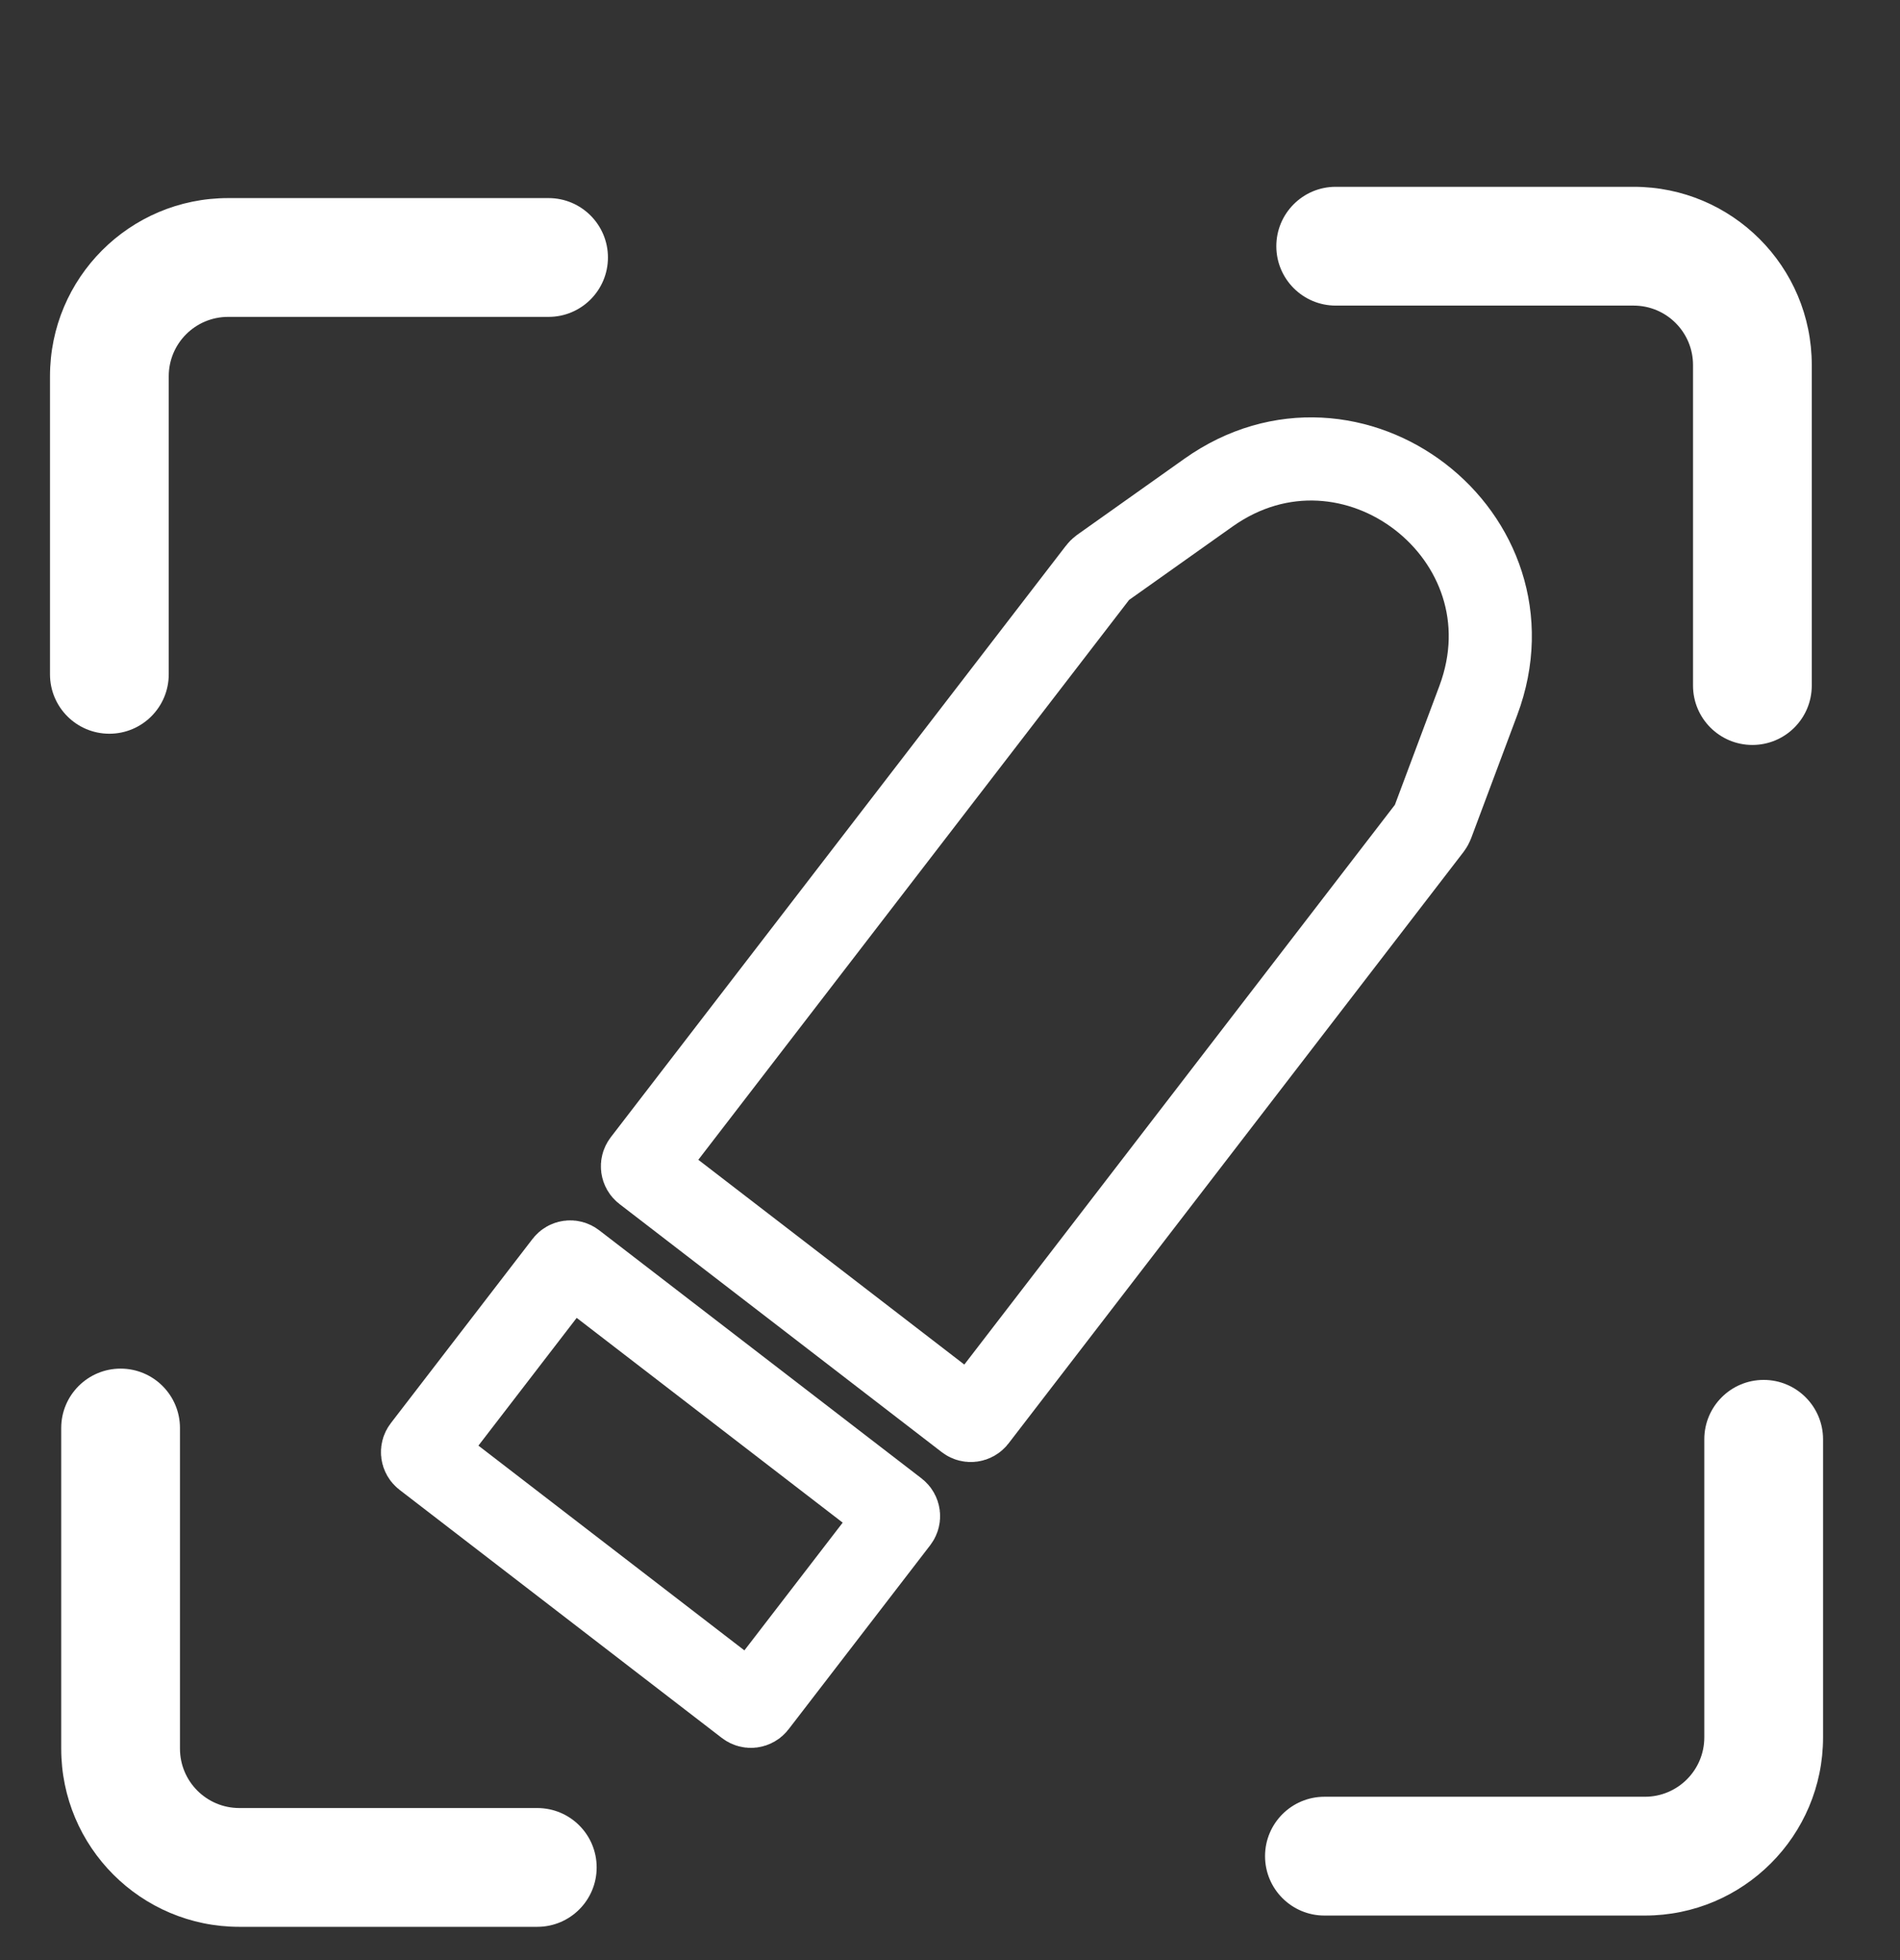 <svg width="32" height="33" viewBox="0 0 32 33" fill="none" xmlns="http://www.w3.org/2000/svg">
<rect x="0" y="0" width="32" height="33" fill="#333333" stroke="none"/>
<path d="M22.496 3.145C21.944 3.145 21.496 3.593 21.496 4.145C21.496 4.697 21.944 5.145 22.496 5.145V3.145ZM28.514 11.542C28.514 12.095 28.962 12.542 29.514 12.542C30.066 12.542 30.514 12.095 30.514 11.542H28.514ZM22.496 5.145H27.514V3.145H22.496V5.145ZM28.514 6.145V11.542H30.514V6.145H28.514ZM27.514 5.145C28.066 5.145 28.514 5.593 28.514 6.145H30.514C30.514 4.488 29.171 3.145 27.514 3.145V5.145Z" fill="white"/>
<path d="M9.049 32.44C9.601 32.44 10.049 31.992 10.049 31.44C10.049 30.887 9.601 30.44 9.049 30.44L9.049 32.44ZM3.031 24.042C3.031 23.49 2.584 23.042 2.031 23.042C1.479 23.042 1.031 23.49 1.031 24.042L3.031 24.042ZM9.049 30.44L4.031 30.44L4.031 32.44L9.049 32.44L9.049 30.44ZM3.031 29.44L3.031 24.042L1.031 24.042L1.031 29.44L3.031 29.44ZM4.031 30.44C3.479 30.44 3.031 29.992 3.031 29.44L1.031 29.44C1.031 31.096 2.374 32.44 4.031 32.44L4.031 30.44Z" fill="white"/>
<path d="M0.842 11.353C0.842 11.905 1.289 12.353 1.842 12.353C2.394 12.353 2.842 11.905 2.842 11.353L0.842 11.353ZM9.239 5.335C9.791 5.335 10.239 4.887 10.239 4.335C10.239 3.783 9.791 3.335 9.239 3.335L9.239 5.335ZM2.842 11.353L2.842 6.335L0.842 6.335L0.842 11.353L2.842 11.353ZM3.842 5.335L9.239 5.335L9.239 3.335L3.842 3.335L3.842 5.335ZM2.842 6.335C2.842 5.783 3.289 5.335 3.842 5.335L3.842 3.335C2.185 3.335 0.842 4.678 0.842 6.335L2.842 6.335Z" fill="white"/>
<path d="M30.704 24.232C30.704 23.68 30.256 23.232 29.704 23.232C29.151 23.232 28.704 23.68 28.704 24.232L30.704 24.232ZM22.306 30.25C21.754 30.25 21.306 30.698 21.306 31.25C21.306 31.802 21.754 32.25 22.306 32.25L22.306 30.25ZM28.704 24.232L28.704 29.25L30.704 29.25L30.704 24.232L28.704 24.232ZM27.704 30.25L22.306 30.25L22.306 32.25L27.704 32.25L27.704 30.25ZM28.704 29.25C28.704 29.802 28.256 30.25 27.704 30.25L27.704 32.25C29.36 32.25 30.704 30.907 30.704 29.25L28.704 29.25Z" fill="white"/>
<path d="M12.585 28.706L7.155 24.527C7.111 24.493 7.103 24.43 7.137 24.387L9.524 21.285C9.558 21.241 9.621 21.233 9.664 21.267L15.095 25.446C15.138 25.48 15.146 25.543 15.113 25.587L12.726 28.688C12.692 28.732 12.629 28.74 12.585 28.706Z" stroke="white" stroke-width="1.4" stroke-linecap="round"/>
<path d="M24.093 13.918L16.43 23.876C16.396 23.919 16.333 23.928 16.289 23.894L13.574 21.804L10.859 19.715C10.815 19.681 10.807 19.618 10.841 19.574L18.505 9.617C18.517 9.601 18.531 9.587 18.547 9.575L20.352 8.295C22.764 6.584 25.934 9.024 24.898 11.793L24.122 13.866C24.115 13.884 24.105 13.902 24.093 13.918Z" stroke="white" stroke-width="1.4" stroke-linecap="round"/>
</svg>
